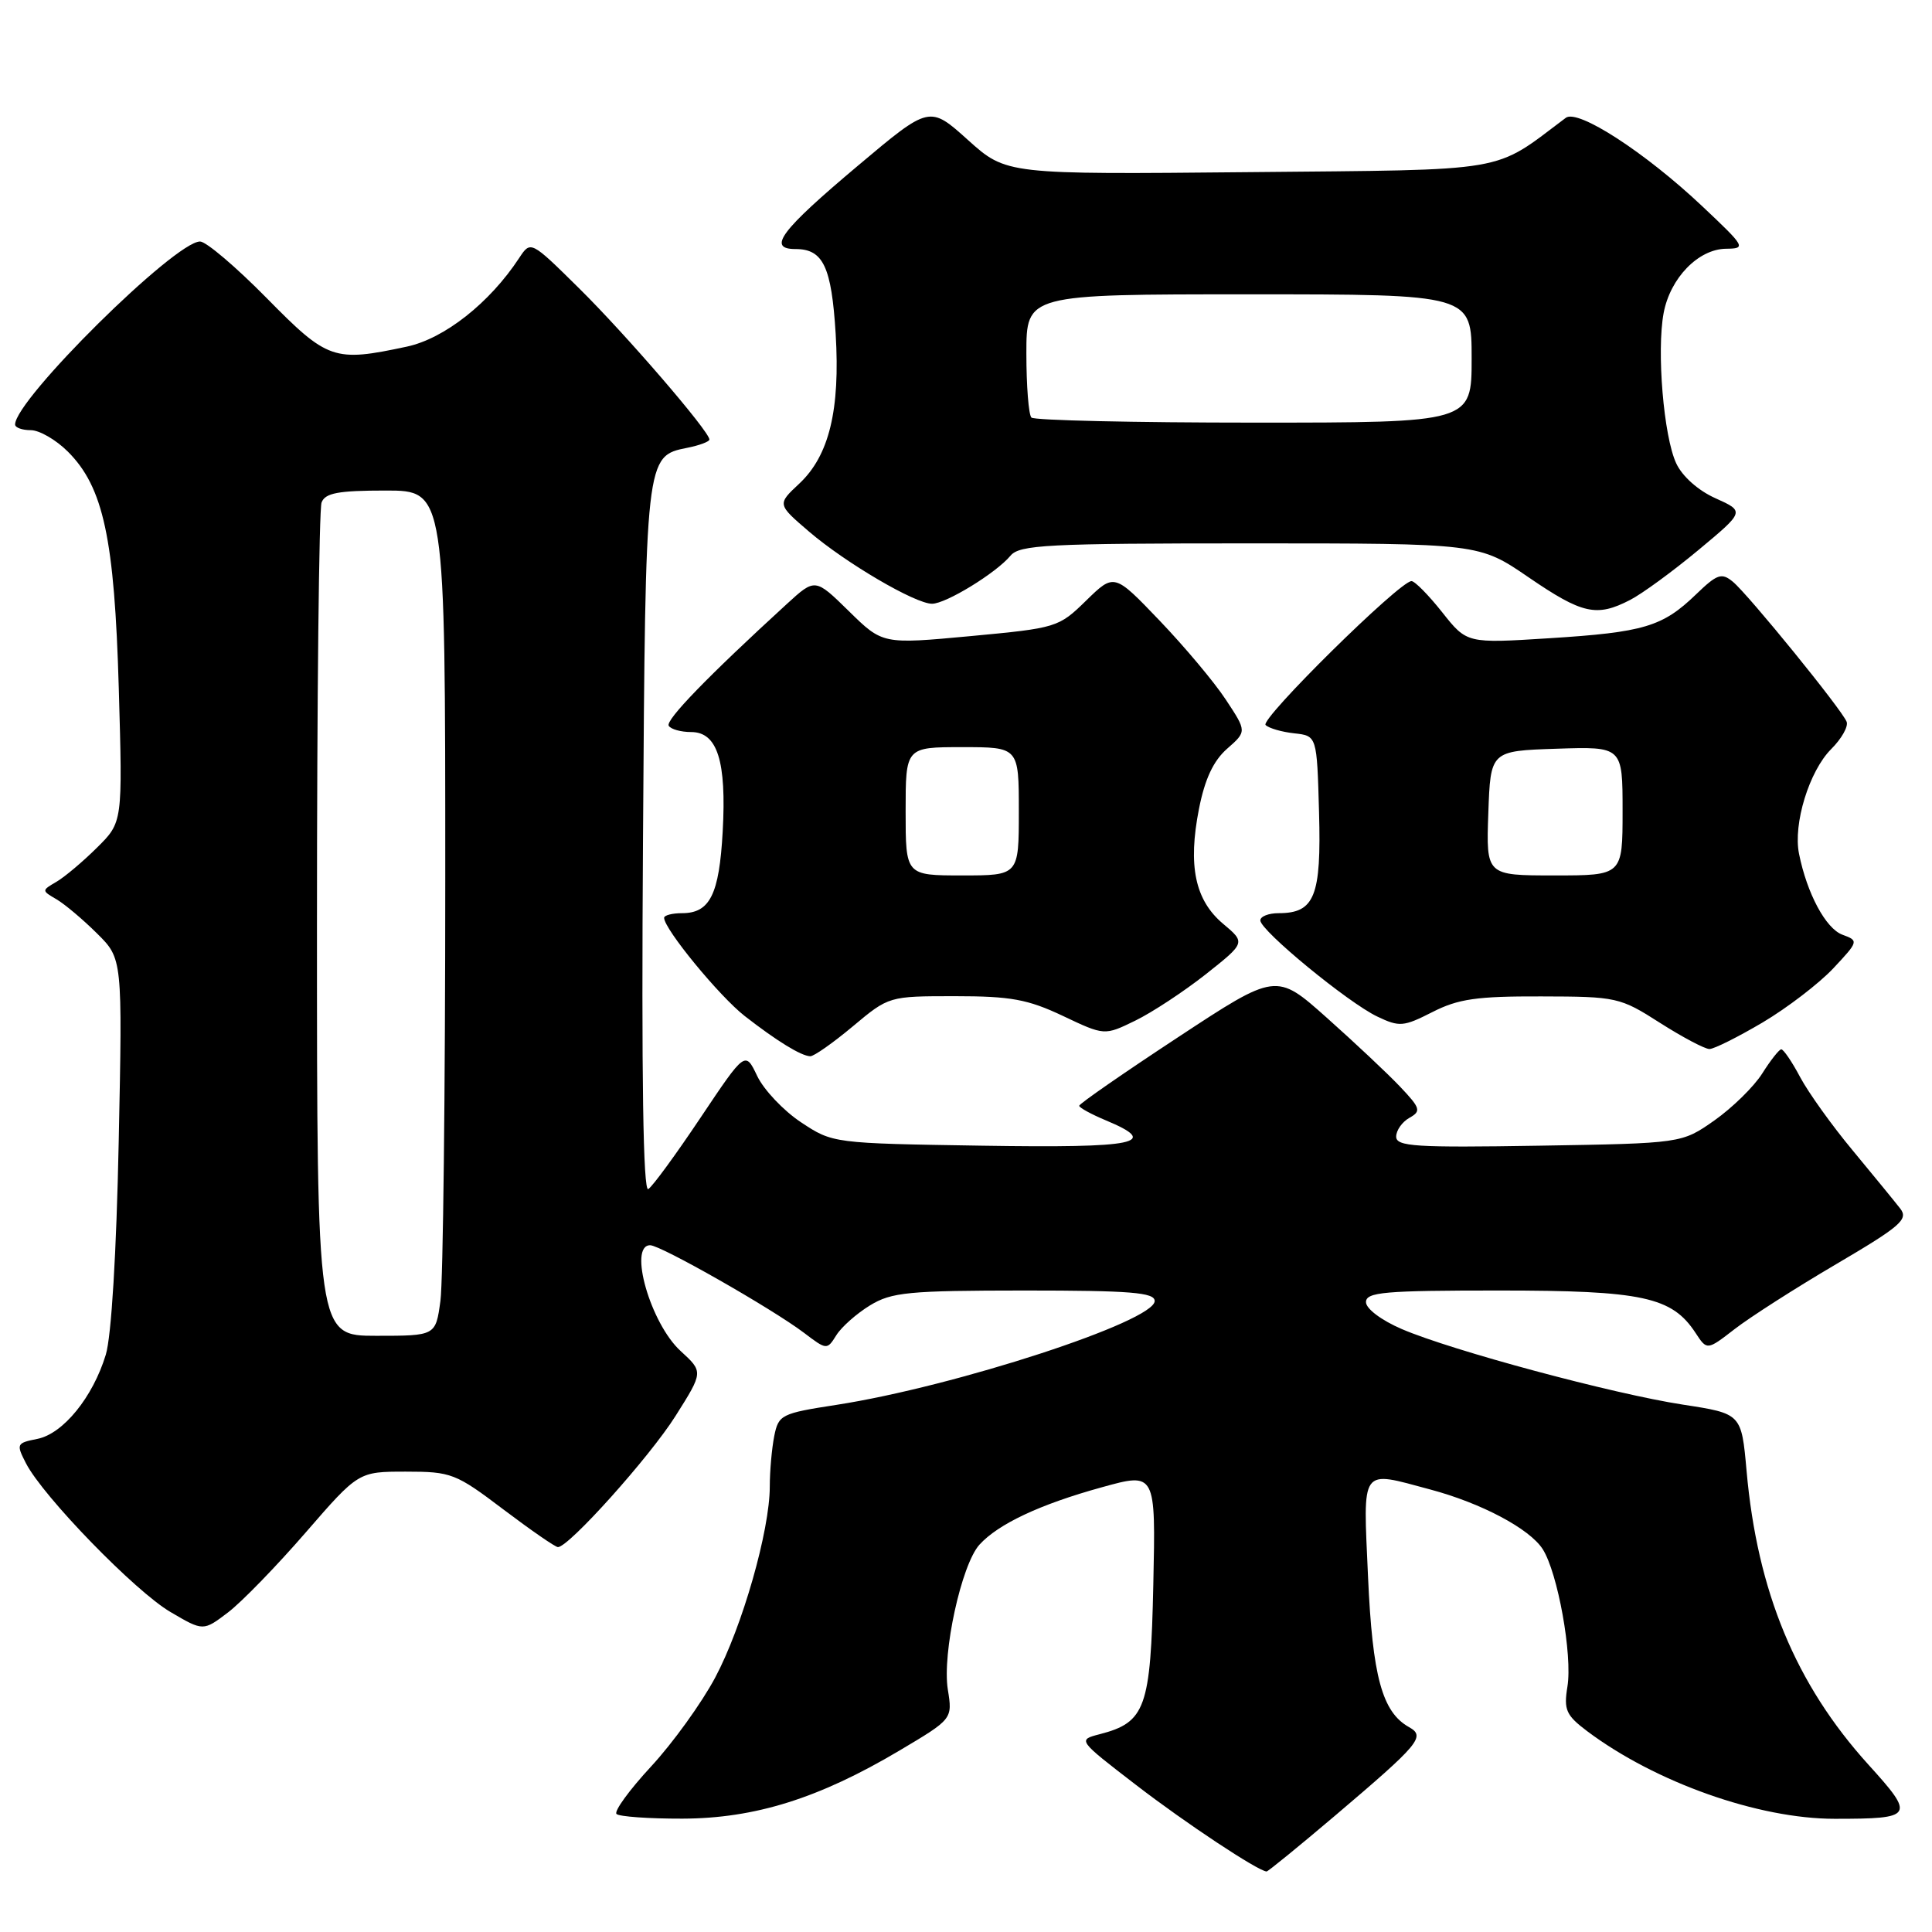 <?xml version="1.0" encoding="UTF-8" standalone="no"?>
<!DOCTYPE svg PUBLIC "-//W3C//DTD SVG 1.1//EN" "http://www.w3.org/Graphics/SVG/1.1/DTD/svg11.dtd" >
<svg xmlns="http://www.w3.org/2000/svg" xmlns:xlink="http://www.w3.org/1999/xlink" version="1.1" viewBox="0 0 256 256">
 <g >
 <path fill="currentColor"
d=" M 176.86 240.62 C 188.13 231.05 188.93 230.10 186.70 228.85 C 183.14 226.86 181.86 222.16 181.27 208.90 C 180.62 194.21 180.15 194.86 189.50 197.36 C 196.29 199.17 202.67 202.56 204.41 205.26 C 206.41 208.38 208.38 219.30 207.69 223.50 C 207.19 226.57 207.51 227.28 210.31 229.39 C 219.35 236.17 232.98 241.00 243.10 241.00 C 253.61 241.00 253.80 240.69 247.57 233.82 C 237.94 223.18 232.85 210.90 231.43 194.90 C 230.75 187.31 230.75 187.31 222.99 186.12 C 213.75 184.70 192.42 178.97 185.75 176.11 C 183.03 174.94 181.00 173.41 181.00 172.54 C 181.00 171.21 183.44 171.00 198.60 171.00 C 217.65 171.00 221.54 171.84 224.67 176.62 C 226.19 178.94 226.19 178.94 229.85 176.11 C 231.86 174.55 237.90 170.68 243.28 167.52 C 251.87 162.47 252.90 161.57 251.79 160.14 C 251.09 159.24 248.26 155.78 245.51 152.46 C 242.75 149.15 239.61 144.76 238.52 142.71 C 237.44 140.67 236.31 139.02 236.02 139.04 C 235.74 139.06 234.60 140.50 233.50 142.25 C 232.40 143.99 229.55 146.78 227.17 148.46 C 222.84 151.50 222.84 151.50 203.92 151.81 C 187.57 152.08 185.00 151.92 185.00 150.61 C 185.00 149.78 185.79 148.66 186.75 148.12 C 188.34 147.23 188.23 146.85 185.50 143.97 C 183.85 142.23 179.48 138.13 175.80 134.85 C 169.10 128.88 169.10 128.88 156.05 137.47 C 148.87 142.19 143.00 146.26 143.00 146.52 C 143.00 146.77 144.57 147.63 146.50 148.44 C 153.82 151.49 150.75 152.13 130.17 151.81 C 110.38 151.50 110.34 151.49 106.14 148.71 C 103.83 147.18 101.22 144.42 100.34 142.59 C 98.75 139.25 98.75 139.25 92.83 148.09 C 89.58 152.95 86.46 157.22 85.90 157.56 C 85.22 157.98 84.99 142.80 85.20 111.34 C 85.53 60.48 85.53 60.44 91.05 59.34 C 92.67 59.02 94.00 58.52 94.00 58.24 C 94.00 57.16 82.86 44.24 76.72 38.19 C 70.32 31.87 70.32 31.87 68.79 34.19 C 64.89 40.13 58.90 44.86 53.91 45.93 C 44.23 48.00 43.43 47.72 35.34 39.50 C 31.28 35.38 27.31 32.00 26.51 32.00 C 23.17 32.00 2.00 52.95 2.00 56.25 C 2.00 56.66 2.93 57.00 4.08 57.00 C 5.22 57.00 7.43 58.28 8.99 59.84 C 13.71 64.55 15.17 71.36 15.74 91.23 C 16.25 108.95 16.25 108.95 12.87 112.30 C 11.02 114.14 8.60 116.18 7.50 116.83 C 5.50 118.00 5.50 118.00 7.50 119.17 C 8.60 119.82 11.01 121.85 12.86 123.69 C 16.23 127.03 16.23 127.03 15.73 151.26 C 15.43 165.99 14.76 177.07 14.02 179.50 C 12.31 185.13 8.37 189.98 4.95 190.66 C 2.18 191.21 2.13 191.34 3.45 193.91 C 5.73 198.32 17.93 210.88 22.59 213.60 C 26.93 216.15 26.93 216.15 30.22 213.65 C 32.03 212.27 36.65 207.51 40.50 203.07 C 47.50 195.00 47.50 195.00 53.79 195.00 C 59.80 195.00 60.39 195.23 66.69 200.00 C 70.33 202.75 73.58 205.00 73.93 205.00 C 75.37 205.00 86.07 193.07 89.50 187.64 C 93.20 181.78 93.20 181.78 90.19 179.02 C 86.20 175.39 83.22 165.00 86.15 165.00 C 87.55 165.00 102.30 173.40 106.54 176.61 C 109.54 178.89 109.59 178.89 110.82 176.92 C 111.50 175.83 113.51 174.05 115.28 172.97 C 118.15 171.22 120.37 171.01 135.75 171.00 C 149.83 171.00 153.00 171.26 153.00 172.39 C 153.00 175.09 126.58 183.71 110.84 186.15 C 103.51 187.28 103.16 187.46 102.59 190.29 C 102.27 191.92 102.00 194.92 102.00 196.97 C 102.00 202.80 98.36 215.54 94.77 222.28 C 92.97 225.66 89.15 230.96 86.27 234.07 C 83.40 237.17 81.34 240.00 81.69 240.36 C 82.04 240.71 85.97 240.99 90.42 240.98 C 100.04 240.95 108.52 238.29 119.18 231.96 C 126.22 227.78 126.22 227.78 125.59 223.86 C 124.83 219.07 127.39 207.33 129.78 204.68 C 132.27 201.94 137.78 199.34 145.97 197.08 C 153.14 195.09 153.14 195.09 152.82 209.94 C 152.47 226.33 151.79 228.22 145.72 229.79 C 142.78 230.55 142.78 230.55 150.55 236.53 C 157.12 241.59 166.69 247.92 167.83 247.98 C 168.01 247.99 172.07 244.68 176.86 240.62 Z  M 113.00 136.00 C 117.78 132.00 117.78 132.00 126.54 132.00 C 133.92 132.00 136.18 132.41 140.83 134.61 C 146.35 137.23 146.35 137.23 150.43 135.24 C 152.67 134.15 156.87 131.38 159.78 129.09 C 165.05 124.91 165.05 124.91 162.06 122.40 C 158.34 119.27 157.39 114.71 158.87 107.18 C 159.65 103.22 160.78 100.81 162.60 99.21 C 165.21 96.92 165.21 96.92 162.43 92.71 C 160.91 90.39 156.95 85.68 153.65 82.23 C 147.64 75.95 147.64 75.95 143.92 79.58 C 140.27 83.15 140.01 83.22 128.58 84.29 C 116.95 85.37 116.95 85.37 112.48 80.98 C 108.01 76.60 108.01 76.60 104.26 80.03 C 93.79 89.61 88.15 95.43 88.61 96.17 C 88.89 96.63 90.23 97.00 91.58 97.00 C 95.06 97.00 96.28 100.85 95.76 110.19 C 95.30 118.53 94.07 121.00 90.38 121.00 C 89.07 121.00 88.00 121.28 88.00 121.62 C 88.00 123.10 95.32 132.01 98.68 134.63 C 102.97 137.97 106.14 139.91 107.36 139.96 C 107.83 139.98 110.37 138.20 113.00 136.00 Z  M 233.56 135.48 C 236.83 133.54 241.04 130.31 242.92 128.31 C 246.28 124.72 246.30 124.65 244.12 123.85 C 241.92 123.03 239.43 118.38 238.38 113.13 C 237.58 109.16 239.73 102.18 242.63 99.27 C 244.01 97.90 244.93 96.27 244.69 95.64 C 244.08 94.05 231.69 78.81 229.62 77.09 C 228.12 75.85 227.54 76.05 224.71 78.78 C 220.29 83.04 217.83 83.78 205.28 84.57 C 194.37 85.26 194.37 85.26 191.10 81.13 C 189.30 78.86 187.47 77.00 187.03 77.00 C 185.47 77.00 166.91 95.31 167.70 96.07 C 168.14 96.50 169.85 96.99 171.50 97.17 C 174.50 97.50 174.50 97.50 174.78 107.64 C 175.09 118.76 174.20 121.00 169.43 121.00 C 168.09 121.00 167.00 121.43 167.00 121.96 C 167.00 123.30 178.63 132.86 182.50 134.70 C 185.43 136.10 185.97 136.05 189.79 134.11 C 193.21 132.36 195.69 132.00 204.21 132.03 C 214.22 132.05 214.65 132.14 219.95 135.53 C 222.95 137.44 225.90 139.00 226.51 139.00 C 227.12 139.00 230.29 137.41 233.56 135.48 Z  M 215.99 79.50 C 217.59 78.68 221.66 75.70 225.04 72.89 C 231.19 67.77 231.19 67.77 227.33 66.03 C 225.03 65.01 222.91 63.12 222.11 61.40 C 220.44 57.84 219.50 46.50 220.44 41.48 C 221.31 36.84 225.03 33.01 228.70 32.96 C 231.40 32.93 231.29 32.73 225.56 27.33 C 217.98 20.18 209.07 14.41 207.48 15.61 C 197.68 22.96 200.54 22.47 165.50 22.81 C 133.35 23.12 133.35 23.12 128.26 18.55 C 123.17 13.97 123.17 13.97 113.72 21.92 C 103.43 30.57 101.61 33.00 105.41 33.00 C 109.08 33.00 110.18 35.33 110.73 44.23 C 111.34 54.32 109.87 60.38 105.90 64.09 C 102.98 66.82 102.98 66.82 107.19 70.43 C 112.06 74.60 121.27 80.00 123.50 80.00 C 125.34 80.00 131.98 75.93 133.89 73.64 C 135.09 72.19 138.72 72.00 165.61 72.00 C 195.98 72.00 195.98 72.00 202.55 76.50 C 209.67 81.37 211.56 81.79 215.99 79.50 Z  M 42.00 122.58 C 42.00 92.65 42.27 67.45 42.61 66.58 C 43.09 65.32 44.83 65.00 51.11 65.00 C 59.00 65.00 59.00 65.00 59.00 116.36 C 59.00 144.61 58.71 169.81 58.36 172.36 C 57.73 177.00 57.73 177.00 49.86 177.00 C 42.00 177.00 42.00 177.00 42.00 122.58 Z  M 120.00 107.50 C 120.00 99.00 120.00 99.00 127.50 99.00 C 135.00 99.00 135.00 99.00 135.00 107.50 C 135.00 116.00 135.00 116.00 127.50 116.00 C 120.00 116.00 120.00 116.00 120.00 107.50 Z  M 197.21 107.75 C 197.50 99.50 197.50 99.50 206.25 99.21 C 215.00 98.92 215.00 98.92 215.00 107.46 C 215.00 116.00 215.00 116.00 205.96 116.00 C 196.92 116.00 196.92 116.00 197.21 107.75 Z  M 136.67 55.33 C 136.30 54.97 136.00 51.14 136.00 46.83 C 136.00 39.00 136.00 39.00 165.50 39.00 C 195.00 39.00 195.00 39.00 195.00 47.50 C 195.00 56.00 195.00 56.00 166.17 56.00 C 150.31 56.00 137.03 55.70 136.67 55.33 Z "/>
</g>
</svg>